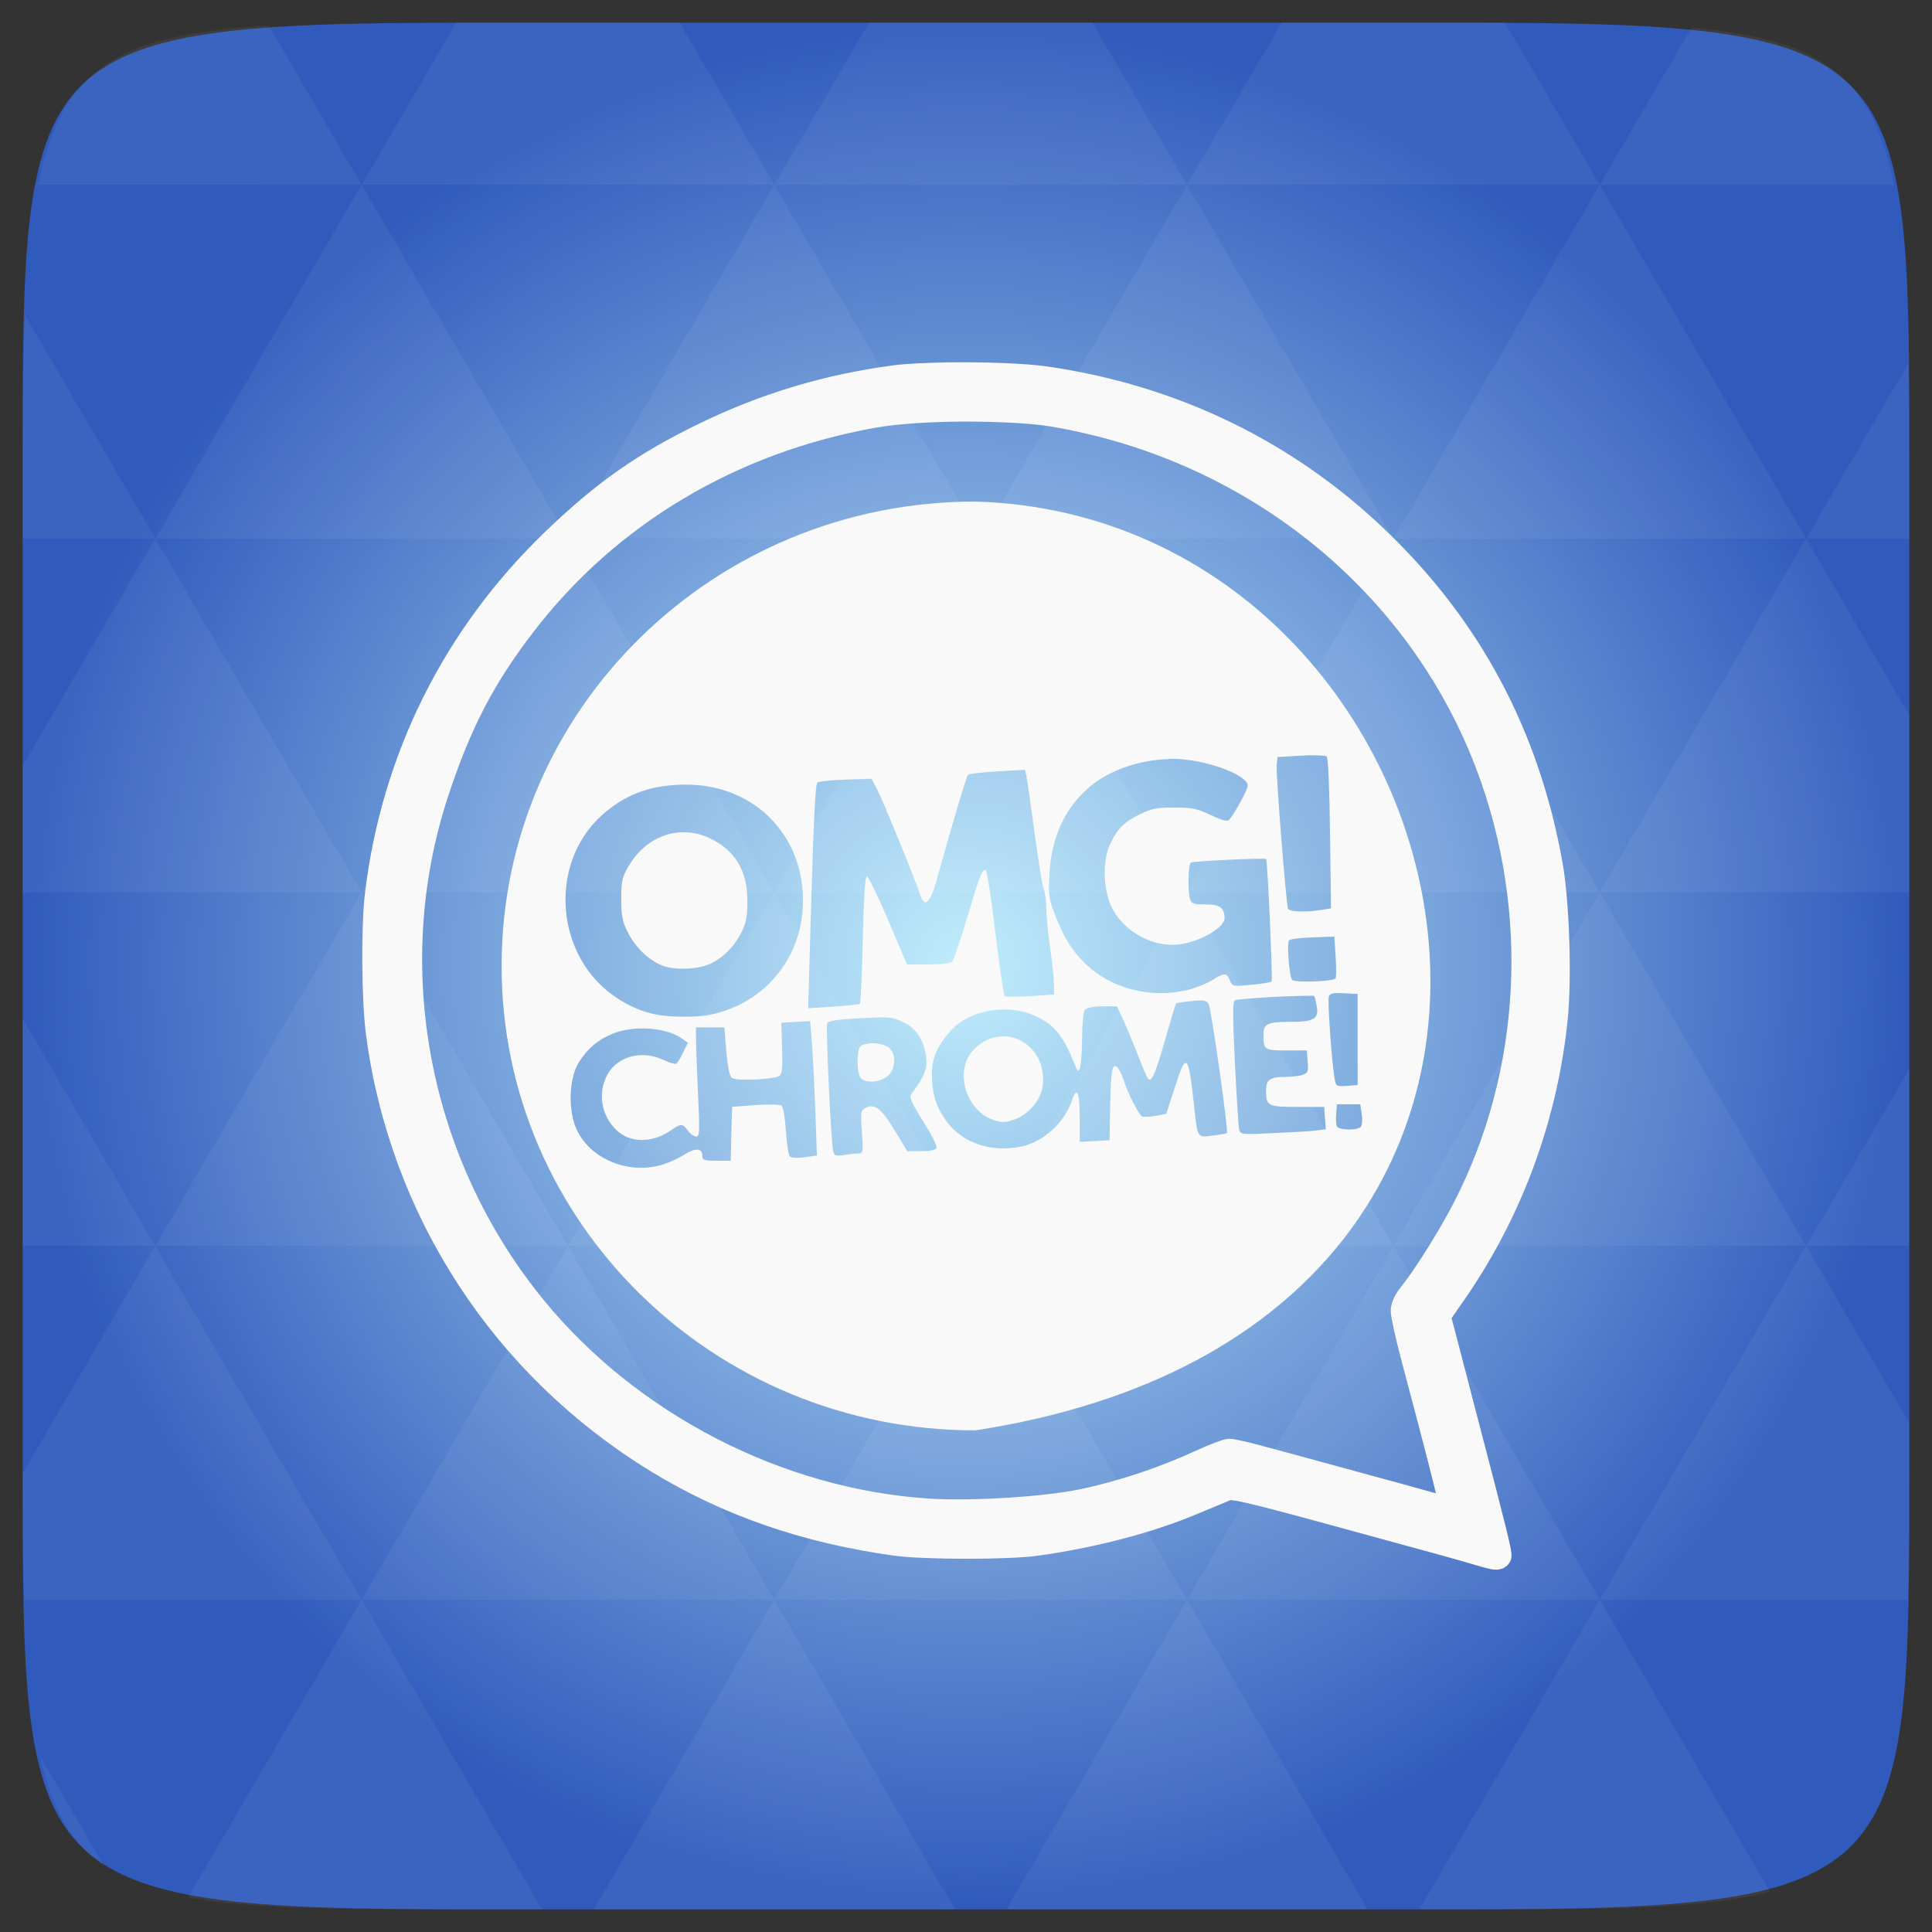 <?xml version="1.0" encoding="UTF-8" standalone="no"?>
<svg
   xmlns:dc="http://purl.org/dc/elements/1.1/"
   xmlns:cc="http://creativecommons.org/ns#"
   xmlns:rdf="http://www.w3.org/1999/02/22-rdf-syntax-ns#"
   xmlns:svg="http://www.w3.org/2000/svg"
   xmlns="http://www.w3.org/2000/svg"
   xmlns:xlink="http://www.w3.org/1999/xlink"
   xmlns:sodipodi="http://sodipodi.sourceforge.net/DTD/sodipodi-0.dtd"
   xmlns:inkscape="http://www.inkscape.org/namespaces/inkscape"
   width="48"
   height="48"
   id="svg2"
   version="1.1"
   inkscape:version="0.48.4 r9939"
   sodipodi:docname="chrome-aeellliejpiclijnghognjagifplmmij-Default.svg">
  <rect width="100%" height="100%" fill="#333333" stroke="none"/>
  <sodipodi:namedview
     pagecolor="#ffffff"
     bordercolor="#666666"
     borderopacity="1"
     objecttolerance="10"
     gridtolerance="10"
     guidetolerance="10"
     inkscape:pageopacity="0"
     inkscape:pageshadow="2"
     inkscape:window-width="1280"
     inkscape:window-height="998"
     id="namedview44"
     showgrid="false"
     inkscape:zoom="9.8333333"
     inkscape:cx="34.149688"
     inkscape:cy="26.455558"
     inkscape:window-x="0"
     inkscape:window-y="0"
     inkscape:window-maximized="1"
     inkscape:current-layer="svg2" />
  <defs
     id="defs4">
    <linearGradient
       xlink:href="#1"
       id="0"
       y1="1050.36"
       x2="0"
       y2="1006.36"
       gradientUnits="userSpaceOnUse" />
    <linearGradient
       id="1">
      <stop
         stop-color="#1c64b1"
         id="stop8" />
      <stop
         offset="1"
         stop-color="#88aacf"
         id="stop10" />
    </linearGradient>
    <radialGradient
       r="128"
       cy="160"
       cx="148.004"
       gradientTransform="matrix(0.052,0,0,0.052,-0.875,-1.495)"
       gradientUnits="userSpaceOnUse"
       id="radialGradient3009"
       xlink:href="#radial0"
       inkscape:collect="always" />
    <radialGradient
       cx="148.004"
       cy="160"
       gradientTransform="matrix(0.183,0,0,0.183,-3.1,-5.297)"
       id="radial0"
       r="128"
       gradientUnits="userSpaceOnUse">
      <stop
         offset="0"
         style="stop-color:#c0edfb;stop-opacity:1;"
         id="stop7" />
      <stop
         offset="1"
         style="stop-color:#305bbd;stop-opacity:1;"
         id="stop9" />
    </radialGradient>
    <radialGradient
       r="128"
       cy="160"
       cx="148.004"
       gradientTransform="matrix(0.183,0,0,0.183,-3.101,-5.296)"
       gradientUnits="userSpaceOnUse"
       id="radialGradient3051"
       xlink:href="#radial0"
       inkscape:collect="always" />
    <linearGradient
       inkscape:collect="always"
       xlink:href="#1"
       id="linearGradient3042"
       gradientUnits="userSpaceOnUse"
       y1="1050.36"
       x2="0"
       y2="1006.36" />
    <linearGradient
       inkscape:collect="always"
       xlink:href="#1"
       id="linearGradient3052"
       gradientUnits="userSpaceOnUse"
       y1="1050.36"
       x2="0"
       y2="1006.36"
       gradientTransform="translate(0,-1004.362)" />
  </defs>
  <path
     inkscape:connector-curvature="0"
     style="fill:url(#radialGradient3051)"
     d="m 47.437,11.547 0,24.906 c 0,10.25 0,10.984 -10.984,10.984 l -24.902,0 C 0.562,47.438 0.562,46.704 0.562,36.454 l 0,-24.906 c 0,-10.25 0,-10.984 10.988,-10.984 l 24.902,0 C 47.437,0.563 47.437,1.297 47.437,11.547 z"
     id="path11" />
  <path
     inkscape:connector-curvature="0"
     id="path15"
     d="m 38.265,47.438 c 2.543,-0.012 4.379,-0.082 5.711,-0.441 l -4.23,-7.25 -4.484,7.691 1.191,0 c 0.641,0 1.242,0 1.812,0 z m 1.48,-7.691 -5.125,-8.789 -5.129,8.789 z m 0,0 7.652,0 c 0.031,-0.973 0.039,-2.062 0.039,-3.297 l 0,-1.098 -2.562,-4.395 z m 5.129,-8.789 -5.129,-8.789 -5.125,8.789 z m 0,0 2.562,0 0,-4.395 z m -10.254,0 -5.129,-8.789 -5.125,8.789 z m -10.254,0 -5.129,8.789 10.254,0 z m 0,0 -5.129,-8.789 -5.125,8.789 z m -10.254,0 -5.129,8.789 10.254,0 z m 0,0 -5.129,-8.789 -5.125,8.789 z m -10.254,0 L 0.562,36.606 c 0,1.168 0.012,2.211 0.039,3.141 l 8.383,0 z m 0,0 -3.297,-5.648 0,5.648 z m 5.125,8.789 -4.312,7.395 C 6.269,47.434 8.48,47.438 11.55,47.438 l 1.922,0 z m 0,-17.578 -5.125,-8.789 -3.297,5.648 0,3.141 z m 0,0 10.254,0 -5.125,-8.789 z m 5.129,-8.789 -5.129,-8.789 -5.125,8.789 z m 0,0 10.254,0 -5.129,-8.789 z m 5.125,-8.789 -2.352,-4.027 -5.336,0 c -0.078,0 -0.141,0 -0.215,0 L 8.984,4.59 z m 0,0 10.254,0 -2.352,-4.027 -5.551,0 z m 10.254,0 10.254,0 -2.352,-4.027 c -0.313,0 -0.609,0 -0.941,0 l -4.609,0 z m 0,0 -5.125,8.789 10.254,0 z m 5.129,8.789 10.254,0 -5.129,-8.789 z m 0,0 -5.129,8.789 10.254,0 z m 5.125,8.789 7.691,0 0,-4.395 -2.562,-4.395 z m 5.129,-8.789 2.562,0 0,-1.832 c 0,-0.914 -0.008,-1.75 -0.023,-2.523 z m -15.383,8.789 -5.125,-8.789 -5.129,8.789 z m 10.254,-17.578 7.309,0 C 46.5,1.833 45.167,0.961 42.023,0.688 z m -30.762,0 L 6.679,0.637 C 3.019,0.844 1.539,1.633 0.945,4.59 z m -5.125,8.789 -3.238,-5.555 c -0.043,1.074 -0.059,2.309 -0.059,3.723 l 0,1.832 z m 15.379,26.367 -4.484,7.691 8.973,0 z m 10.254,0 -4.484,7.691 8.973,0 z M 2.593,46.368 0.992,43.622 c 0.293,1.316 0.785,2.18 1.602,2.746 z"
     style="fill:#ffffff;fill-opacity:0.051" />
  <path
     d="m 24.229,12.461 c -6.499,0 -11.767,5.166 -11.767,11.538 0,6.372 5.269,11.538 11.767,11.538 17.319,-2.659 12.659,-22.699 0,-23.077 z m 8.317,6.303 c 0.217,0 0.388,0.012 0.414,0.029 0.039,0.03 0.07,0.778 0.084,1.914 l 0.025,1.861 -0.246,0.039 c -0.407,0.062 -0.795,0.047 -0.823,-0.033 -0.049,-0.141 -0.303,-3.35 -0.281,-3.558 l 0.02,-0.208 0.582,-0.033 c 0.079,0 0.154,-0.012 0.227,-0.012 z m -3.5,0.087 c 0.103,0 0.205,0 0.306,0.012 0.769,0.063 1.645,0.411 1.647,0.653 6.63e-4,0.098 -0.301,0.66 -0.458,0.851 -0.042,0.051 -0.167,0.021 -0.458,-0.116 -0.347,-0.163 -0.464,-0.189 -0.912,-0.189 -0.428,10e-5 -0.566,0.03 -0.833,0.16 -0.399,0.193 -0.566,0.351 -0.749,0.73 -0.181,0.373 -0.192,0.988 -0.025,1.455 0.237,0.66 1.005,1.136 1.711,1.059 0.523,-0.058 1.149,-0.415 1.149,-0.653 0,-0.259 -0.113,-0.343 -0.473,-0.343 -0.302,0 -0.35,-0.017 -0.385,-0.135 -0.061,-0.21 -0.046,-0.866 0.02,-0.904 0.069,-0.039 1.865,-0.123 1.873,-0.087 0.04,0.182 0.164,3.011 0.133,3.041 -0.024,0.022 -0.253,0.059 -0.508,0.082 -0.459,0.042 -0.464,0.044 -0.527,-0.111 -0.08,-0.194 -0.137,-0.196 -0.449,0 -0.137,0.084 -0.402,0.19 -0.592,0.237 -0.925,0.228 -1.922,-0.031 -2.568,-0.667 -0.324,-0.319 -0.514,-0.63 -0.725,-1.17 -0.167,-0.427 -0.18,-0.506 -0.148,-1.068 0.052,-0.906 0.393,-1.633 1.011,-2.151 0.485,-0.406 1.243,-0.663 1.962,-0.677 z m -3.579,0.271 0.035,0.169 c 0.02,0.093 0.11,0.728 0.202,1.411 0.092,0.683 0.194,1.307 0.227,1.387 0.033,0.08 0.063,0.297 0.064,0.483 0.001,0.186 0.043,0.623 0.094,0.967 0.051,0.344 0.093,0.749 0.094,0.899 l 0.005,0.271 -0.592,0.039 c -0.325,0.021 -0.611,0.02 -0.636,0 -0.025,-0.024 -0.131,-0.739 -0.232,-1.59 -0.101,-0.851 -0.208,-1.546 -0.242,-1.542 -0.097,0.011 -0.137,0.112 -0.458,1.184 -0.167,0.557 -0.331,1.047 -0.365,1.088 -0.041,0.048 -0.246,0.073 -0.597,0.073 l -0.532,0 -0.468,-1.102 c -0.258,-0.606 -0.497,-1.094 -0.532,-1.083 -0.041,0.013 -0.079,0.606 -0.099,1.576 -0.018,0.854 -0.05,1.568 -0.069,1.585 -0.019,0.018 -0.316,0.05 -0.661,0.073 l -0.626,0.039 0.039,-1.392 c 0.092,-3.23 0.133,-4.163 0.192,-4.215 0.034,-0.03 0.352,-0.061 0.705,-0.073 l 0.641,-0.02 0.138,0.266 c 0.152,0.296 0.969,2.298 1.065,2.61 0.106,0.345 0.251,0.22 0.409,-0.348 0.407,-1.465 0.743,-2.594 0.784,-2.63 0.025,-0.022 0.354,-0.059 0.73,-0.082 l 0.685,-0.039 z m -8.42,0.372 c 1.754,0 3.017,1.35 2.894,3.108 -0.082,1.175 -0.844,2.154 -1.957,2.518 -0.339,0.111 -0.563,0.141 -1.011,0.14 -0.673,-10e-4 -1.107,-0.121 -1.622,-0.45 -1.549,-0.988 -1.755,-3.324 -0.404,-4.549 0.587,-0.532 1.232,-0.766 2.1,-0.768 z m -0.128,1.184 c -0.52,0.023 -1.009,0.328 -1.316,0.865 -0.147,0.256 -0.17,0.367 -0.168,0.802 0.002,0.427 0.029,0.561 0.177,0.846 0.186,0.356 0.508,0.664 0.838,0.797 0.287,0.116 0.86,0.102 1.163,-0.029 0.335,-0.144 0.63,-0.436 0.813,-0.807 0.116,-0.234 0.145,-0.4 0.143,-0.773 -0.004,-0.757 -0.304,-1.255 -0.942,-1.556 -0.235,-0.111 -0.474,-0.156 -0.71,-0.145 z m 16.234,2.591 0.03,0.498 c 0.018,0.273 0.018,0.516 0,0.541 -0.055,0.077 -1.017,0.112 -1.08,0.039 -0.07,-0.082 -0.136,-0.896 -0.079,-0.981 0.023,-0.035 0.288,-0.068 0.587,-0.077 l 0.542,-0.02 z m 0.074,1.407 c 0.045,-8e-4 0.102,0 0.168,0 l 0.335,0.02 0,1.131 0,1.131 -0.266,0.02 c -0.26,0.017 -0.273,0.012 -0.306,-0.179 -0.073,-0.42 -0.18,-1.955 -0.143,-2.045 0.023,-0.055 0.076,-0.08 0.212,-0.082 z m -0.67,0.062 c 0.055,0 0.088,0 0.094,0.012 0.015,0.014 0.042,0.128 0.064,0.251 0.055,0.315 -0.07,0.387 -0.685,0.387 -0.548,0 -0.641,0.048 -0.641,0.333 0,0.36 0.029,0.377 0.577,0.377 l 0.503,0 0.02,0.276 c 0.021,0.243 0.009,0.282 -0.123,0.329 -0.082,0.029 -0.286,0.053 -0.454,0.053 -0.364,0 -0.46,0.072 -0.458,0.353 0.002,0.367 0.048,0.392 0.784,0.392 l 0.661,0 0.02,0.276 0.02,0.28 -0.276,0.034 c -0.152,0.017 -0.628,0.043 -1.06,0.062 -0.781,0.036 -0.787,0.036 -0.818,-0.102 -0.017,-0.076 -0.063,-0.818 -0.104,-1.648 -0.057,-1.156 -0.058,-1.519 0,-1.552 0.072,-0.042 1.494,-0.12 1.878,-0.111 z m -2.766,0.116 c 0.147,0 0.195,0.02 0.237,0.092 0.067,0.117 0.498,3.163 0.454,3.205 -0.014,0.013 -0.174,0.04 -0.355,0.062 -0.393,0.049 -0.372,0.083 -0.468,-0.807 -0.134,-1.242 -0.191,-1.28 -0.483,-0.353 L 28.976,27.672 28.725,27.72 c -0.14,0.026 -0.295,0.036 -0.34,0.02 -0.089,-0.031 -0.354,-0.55 -0.478,-0.933 -0.041,-0.128 -0.112,-0.264 -0.158,-0.3 -0.122,-0.093 -0.149,0.085 -0.168,1.02 l -0.015,0.802 -0.37,0.02 -0.37,0.02 0,-0.595 c 0,-0.637 -0.07,-0.801 -0.192,-0.44 -0.175,0.519 -0.611,0.947 -1.139,1.121 -0.134,0.044 -0.385,0.077 -0.562,0.077 -0.597,0 -1.136,-0.262 -1.44,-0.706 -0.243,-0.356 -0.323,-0.608 -0.34,-1.073 -0.016,-0.429 0.115,-0.749 0.463,-1.141 0.464,-0.521 1.416,-0.69 2.105,-0.372 0.477,0.22 0.693,0.488 0.981,1.208 0.07,0.174 0.087,0.189 0.128,0.092 0.026,-0.062 0.051,-0.396 0.054,-0.74 0.003,-0.344 0.033,-0.661 0.064,-0.706 0.036,-0.053 0.189,-0.088 0.429,-0.092 l 0.375,0 0.187,0.411 c 0.103,0.228 0.265,0.626 0.365,0.884 0.1,0.259 0.201,0.489 0.222,0.508 0.088,0.082 0.183,-0.139 0.419,-0.967 0.138,-0.484 0.26,-0.894 0.276,-0.909 0.016,-0.015 0.19,-0.039 0.385,-0.058 0.076,-0.012 0.133,-0.013 0.182,-0.015 z m -7.996,0.425 c 0.337,-0.012 0.431,0.016 0.621,0.102 0.33,0.148 0.532,0.439 0.592,0.865 0.041,0.294 -0.029,0.484 -0.365,0.933 -0.059,0.079 -0.006,0.206 0.291,0.677 0.202,0.32 0.354,0.618 0.335,0.662 -0.022,0.054 -0.15,0.082 -0.385,0.082 l -0.345,0 -0.311,-0.517 c -0.33,-0.545 -0.497,-0.671 -0.72,-0.561 -0.123,0.061 -0.129,0.1 -0.094,0.599 0.035,0.499 0.03,0.536 -0.084,0.536 -0.067,4e-4 -0.229,0.018 -0.36,0.039 -0.213,0.032 -0.242,0.02 -0.271,-0.106 -0.053,-0.229 -0.186,-3.074 -0.148,-3.166 0.026,-0.062 0.236,-0.094 0.813,-0.126 0.178,-0.012 0.317,-0.016 0.429,-0.02 z m -1.666,0.097 0.044,0.556 c 0.024,0.304 0.061,1.052 0.084,1.663 l 0.039,1.112 -0.301,0.044 c -0.18,0.025 -0.332,0.016 -0.37,-0.02 -0.035,-0.032 -0.078,-0.313 -0.099,-0.628 -0.02,-0.315 -0.069,-0.603 -0.108,-0.633 -0.042,-0.032 -0.317,-0.038 -0.651,-0.015 l -0.577,0.044 -0.02,0.667 -0.015,0.672 -0.355,0 c -0.31,0 -0.35,-0.014 -0.35,-0.121 0,-0.19 -0.173,-0.206 -0.434,-0.039 -0.131,0.084 -0.368,0.196 -0.523,0.246 -0.917,0.299 -1.965,-0.184 -2.228,-1.025 -0.153,-0.489 -0.1,-1.165 0.118,-1.508 0.222,-0.349 0.47,-0.558 0.843,-0.711 0.515,-0.211 1.314,-0.158 1.706,0.116 l 0.158,0.111 -0.118,0.247 c -0.066,0.136 -0.145,0.26 -0.173,0.275 -0.028,0.016 -0.165,-0.025 -0.306,-0.092 -0.541,-0.256 -1.146,-0.1 -1.4,0.358 -0.249,0.45 -0.161,1.012 0.222,1.382 0.334,0.323 0.893,0.327 1.346,0.011 0.256,-0.179 0.299,-0.179 0.429,0 0.058,0.082 0.153,0.15 0.207,0.15 0.087,0 0.089,-0.128 0.044,-1.088 -0.028,-0.598 -0.049,-1.206 -0.049,-1.354 l 0,-0.271 0.35,0 0.355,0 0.049,0.599 c 0.035,0.403 0.08,0.613 0.143,0.657 0.114,0.081 1.054,0.039 1.178,-0.053 0.066,-0.049 0.081,-0.216 0.064,-0.691 l -0.02,-0.628 0.355,-0.02 0.36,-0.02 z m 4.792,0.372 c -0.261,-10e-4 -0.529,0.11 -0.754,0.358 -0.442,0.487 -0.191,1.427 0.449,1.692 0.247,0.103 0.37,0.104 0.626,0 0.316,-0.122 0.606,-0.464 0.656,-0.773 0.121,-0.745 -0.403,-1.279 -0.976,-1.281 z m -3.318,0.174 c -0.095,0.012 -0.181,0.03 -0.222,0.068 -0.094,0.088 -0.101,0.611 -0.01,0.769 0.09,0.156 0.446,0.15 0.666,-0.012 0.229,-0.167 0.242,-0.593 0.025,-0.735 -0.106,-0.068 -0.3,-0.103 -0.458,-0.092 z m 11.615,1.513 0.291,0 0.286,0 0.039,0.256 c 0.02,0.14 0.006,0.276 -0.03,0.309 -0.099,0.092 -0.551,0.078 -0.592,-0.02 -0.019,-0.046 -0.026,-0.188 -0.015,-0.314 l 0.02,-0.232 z"
     id="path40"
     inkscape:connector-curvature="0"
     style="color:#000000;fill:#f9f9f9;fill-opacity:1" />
  <path
     d="m 23.551,9.291 c -0.528,0.012 -1.012,0.03 -1.329,0.073 -1.675,0.224 -3.209,0.686 -4.708,1.412 -1.515,0.734 -2.526,1.445 -3.778,2.652 -2.456,2.369 -3.971,5.404 -4.381,8.787 -0.099,0.819 -0.084,2.649 0.027,3.479 0.593,4.409 3.114,8.27 6.921,10.604 1.758,1.078 3.699,1.754 5.95,2.066 0.717,0.099 2.797,0.1 3.506,0 1.416,-0.2 2.78,-0.558 3.878,-1.017 0.372,-0.156 0.751,-0.313 0.839,-0.35 0.136,-0.055 0.515,0.028 2.463,0.559 3.09,0.842 3.35,0.917 3.778,1.044 0.433,0.129 0.502,0.135 0.544,0.068 0.03,-0.047 -0.086,-0.528 -0.821,-3.333 -0.176,-0.671 -0.402,-1.543 -0.503,-1.935 l -0.186,-0.708 0.336,-0.481 c 1.426,-2.029 2.314,-4.398 2.572,-6.88 0.106,-1.023 0.046,-2.901 -0.122,-3.846 C 37.966,18.283 36.548,15.614 34.245,13.401 31.978,11.221 29.161,9.851 25.982,9.391 25.436,9.313 24.431,9.279 23.551,9.291 z m 0.376,0.895 c 0.84,0 1.681,0.036 2.204,0.122 5.117,0.852 9.318,4.329 10.953,9.069 1.255,3.636 0.934,7.655 -0.866,10.931 -0.363,0.659 -0.898,1.492 -1.188,1.848 -0.118,0.145 -0.19,0.304 -0.19,0.413 0,0.098 0.119,0.639 0.268,1.199 0.616,2.317 0.903,3.432 0.903,3.547 0,0.159 -0.106,0.155 -0.744,-0.028 -0.286,-0.082 -0.77,-0.213 -1.075,-0.295 -0.305,-0.082 -0.872,-0.237 -1.261,-0.345 -0.389,-0.107 -0.847,-0.232 -1.016,-0.277 -0.169,-0.045 -0.518,-0.139 -0.78,-0.209 -0.262,-0.069 -0.53,-0.127 -0.594,-0.127 -0.064,0 -0.382,0.12 -0.703,0.268 -0.943,0.434 -1.974,0.777 -2.948,0.981 -0.923,0.193 -2.753,0.307 -3.837,0.236 -3.727,-0.245 -7.413,-2.151 -9.778,-5.05 -2.922,-3.582 -3.843,-8.452 -2.413,-12.784 0.564,-1.708 1.139,-2.821 2.141,-4.133 2.103,-2.754 5.163,-4.582 8.717,-5.213 0.53,-0.095 1.369,-0.149 2.209,-0.154 z"
     id="path42"
     inkscape:connector-curvature="0"
     style="color:#000000;fill:#f9f9f9;stroke:#f9f9f9;stroke-width:0.577" />
</svg>
